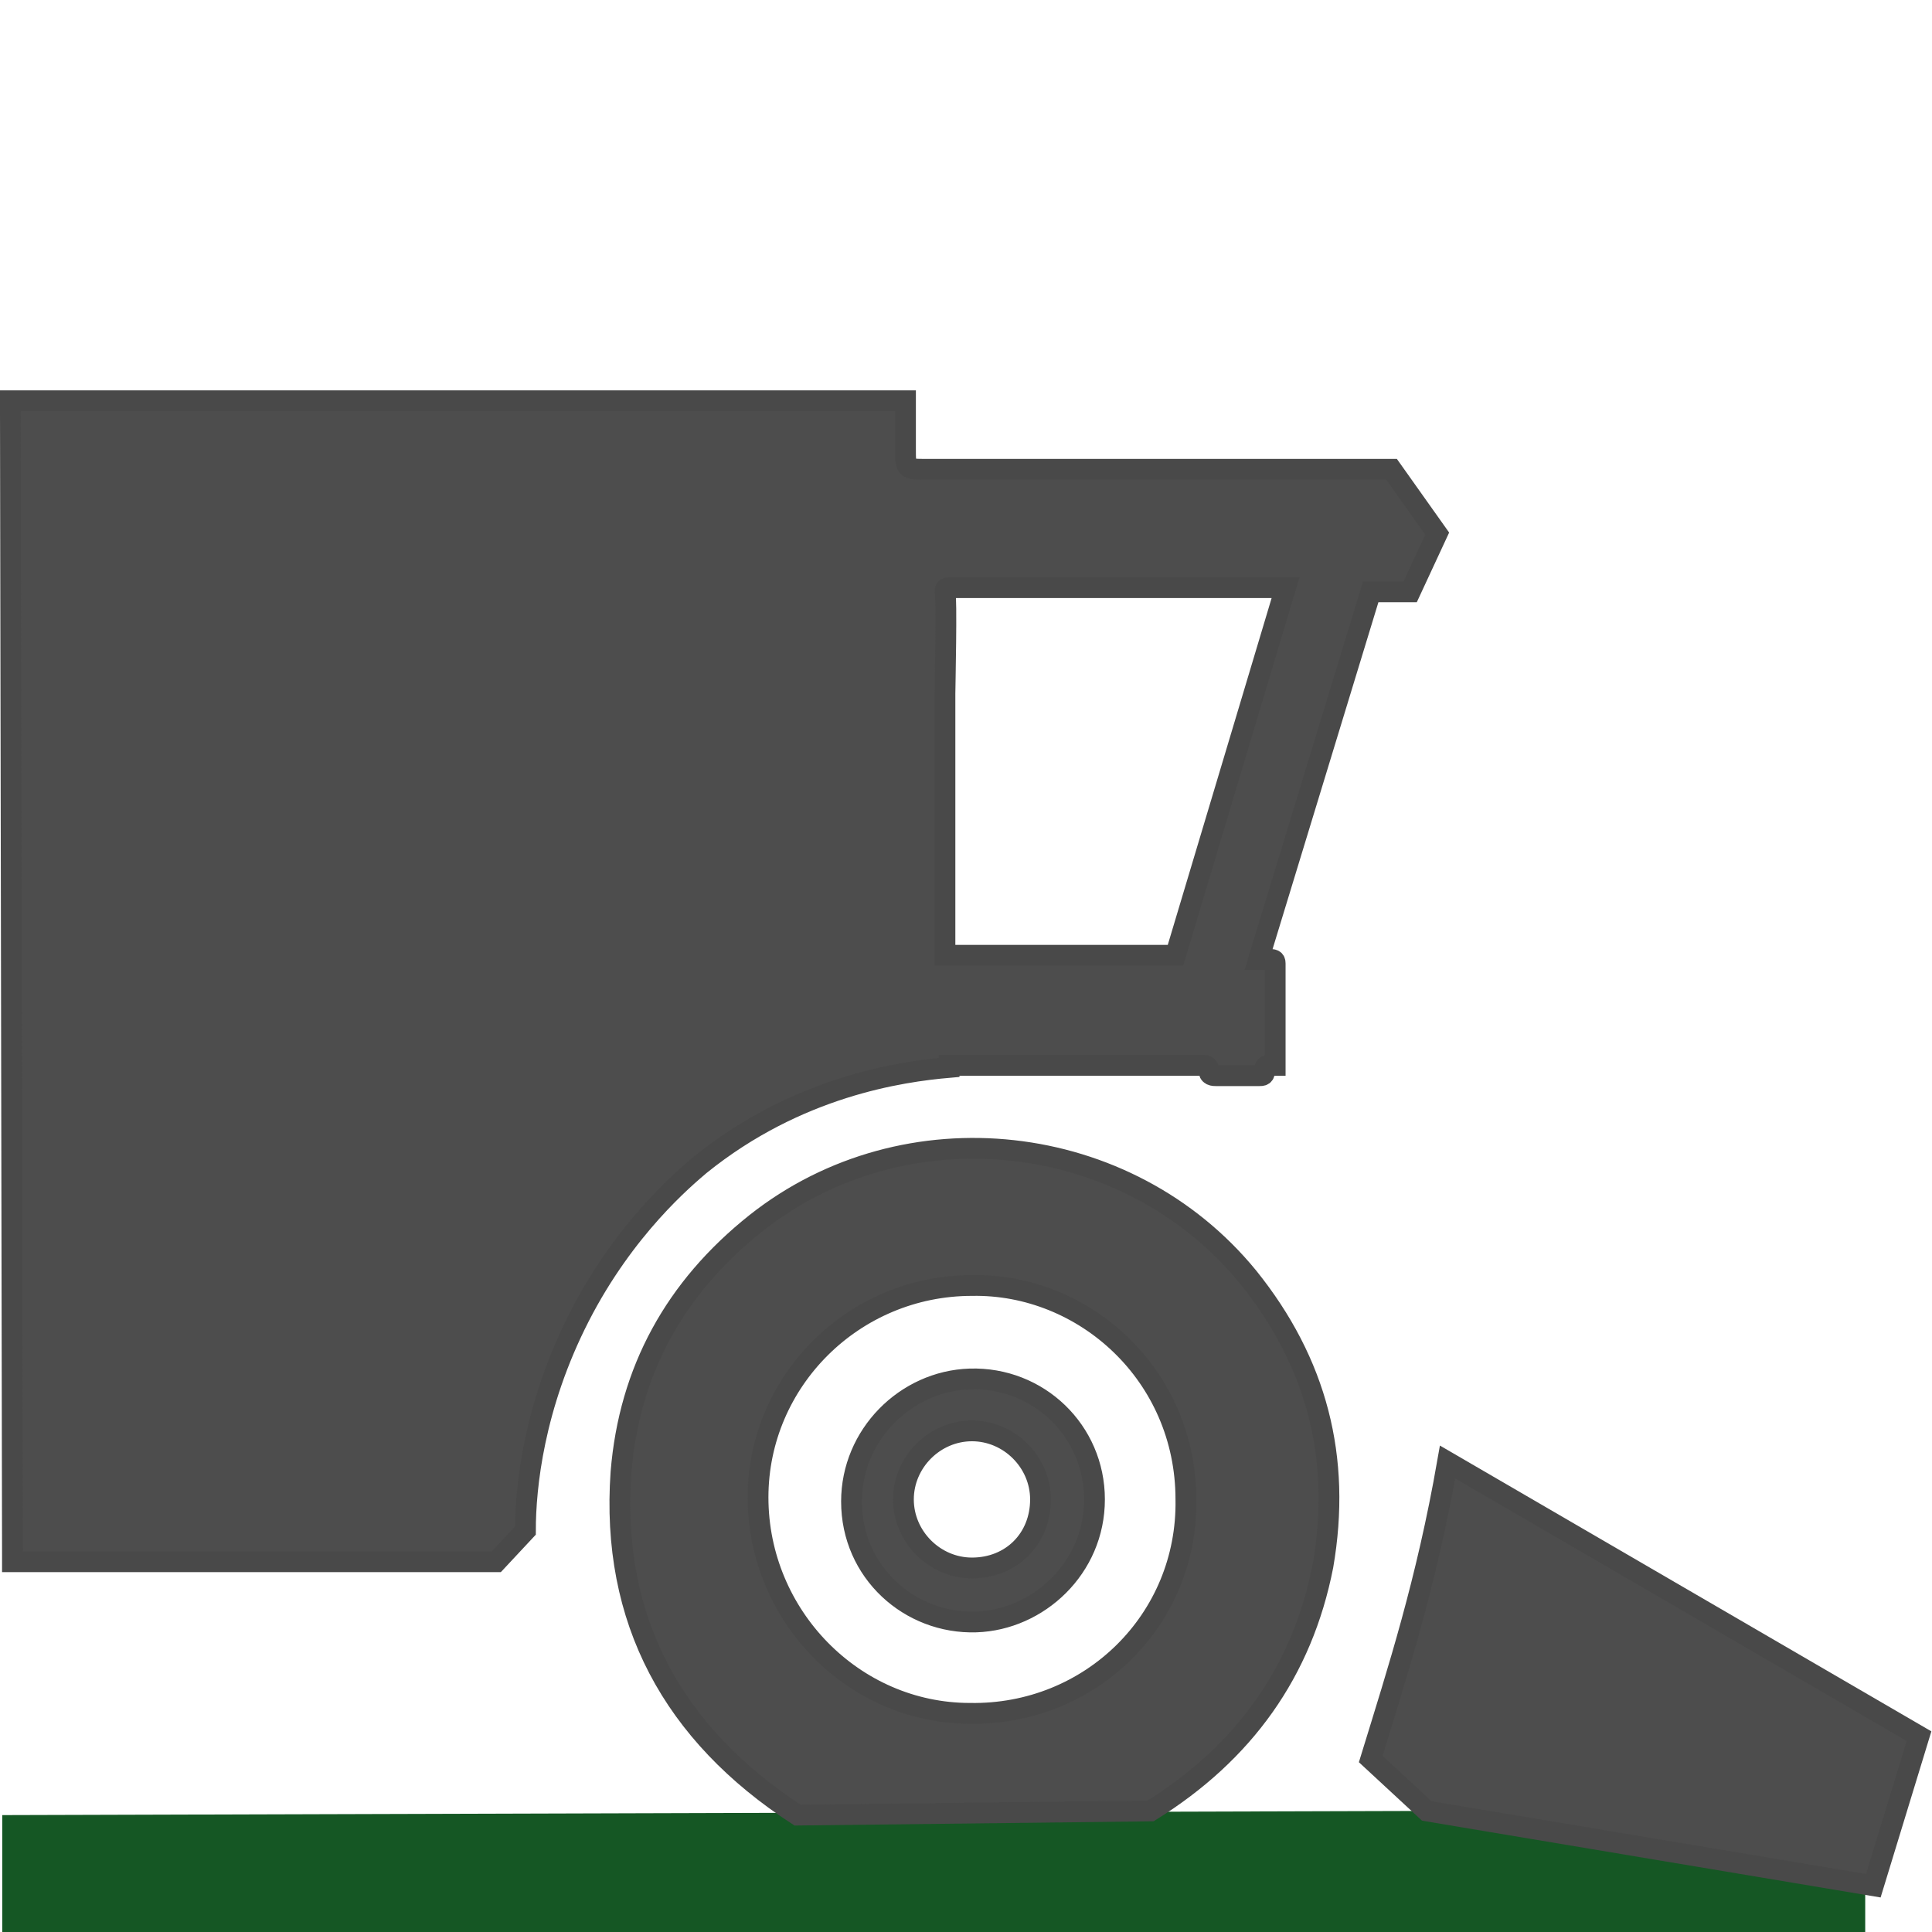<?xml version="1.0" encoding="UTF-8" standalone="no"?>
<svg
   version="1.1"
   id="Ebene_1"
   x="0px"
   y="0px"
   viewBox="0 0 24 24"
   xml:space="preserve"
   sodipodi:docname="harvester-icon.svg"
   width="24"
   height="24"
   inkscape:version="1.2.2 (b0a8486541, 2022-12-01)"
   inkscape:export-filename="harvester-icon-16.png"
   inkscape:export-xdpi="64"
   inkscape:export-ydpi="64"
   xmlns:inkscape="http://www.inkscape.org/namespaces/inkscape"
   xmlns:sodipodi="http://sodipodi.sourceforge.net/DTD/sodipodi-0.dtd"
   xmlns="http://www.w3.org/2000/svg"
   xmlns:svg="http://www.w3.org/2000/svg"><defs
   id="defs11" /><sodipodi:namedview
   id="namedview9"
   pagecolor="#ffffff"
   bordercolor="#000000"
   borderopacity="0.25"
   inkscape:showpageshadow="2"
   inkscape:pageopacity="0.0"
   inkscape:pagecheckerboard="0"
   inkscape:deskcolor="#d1d1d1"
   showgrid="false"
   inkscape:zoom="6.9328383"
   inkscape:cx="36.132388"
   inkscape:cy="23.222812"
   inkscape:window-width="1866"
   inkscape:window-height="1009"
   inkscape:window-x="0"
   inkscape:window-y="0"
   inkscape:window-maximized="1"
   inkscape:current-layer="Ebene_1" />
<style
   type="text/css"
   id="style2">
	.st0{fill:#347439;}
	.st1{fill-rule:evenodd;clip-rule:evenodd;fill:#347439;}
	.st2{fill:none;stroke:#FFFFFF;stroke-width:3;stroke-miterlimit:10;}
	.st3{fill:#FFFFFF;}
</style>


<g
   inkscape:groupmode="layer"
   id="layer3"
   inkscape:label="s"
   transform="translate(-4.397,-12.45)" /><g
   id="g2845"
   transform="matrix(0.258,0,0,0.258,-1.135,1.637)"><path
     class="st0"
     d="m 72.707,80.85 -68.2,0.2 v 6 H 94.207 v -0.4 -2.2 0 z"
     id="path6-3"
     style="display:inline;fill:#155724;fill-opacity:1;stroke:none;stroke-width:0.1;stroke-dasharray:none;stroke-opacity:1"
     sodipodi:nodetypes="cccccccc" /><path
     class="st0"
     d="M 96.798,77.25 74.098,64.05 c -1.012,5.783 -2.37,9.977 -3.7,14.3 l 2.7,2.5 21.5,3.6 v 0 z"
     id="path6-6"
     style="display:inline;fill:#4d4d4d;fill-opacity:1;stroke:#494949;stroke-opacity:1"
     sodipodi:nodetypes="ccccccc" /><path
     class="st0"
     d="m 51.098,60.05 c -3.1,0.1 -5.7,2.7 -5.7,5.9 0,3.4 2.8,5.9 6,5.8 3,-0.1 5.7,-2.6 5.7,-5.9 0,-3.3 -2.7,-5.9 -6,-5.8 z m 0.1,9.1 c -1.8,0 -3.3,-1.5 -3.3,-3.3 0,-1.8 1.5,-3.3 3.3,-3.3 1.8,0 3.3,1.5 3.3,3.3 0,1.9 -1.4,3.3 -3.3,3.3 z m 22.4,-49.8 -2.2,-3.1 h -1.5 -20.9 c -1,0 -1,0 -1,-1 v -2.3 H 4.898 l 0.1,55.6 v 0.3 h 21.4 1.6 0.3 l 1.4,-1.5 c 0,-2.1 0.4,-6 2.6,-10.3 2.2,-4.3 5.1,-6.7 5.8,-7.3 4.7,-3.8 9.7,-4.5 12,-4.7 v -0.1 h 12 0.3 c 0.1,0 0.2,0.1 0.2,0.2 0,0.3 0.2,0.3 0.4,0.3 h 2 c 0.2,0 0.3,0 0.3,-0.3 0,-0.2 0.1,-0.2 0.3,-0.2 h 0.2 v -4.9 c 0,-0.2 -0.1,-0.2 -0.3,-0.2 h -0.5 l 5.4,-17.7 h 1.2 v 0 h 0.7 z m -12.6,20.3 h -0.7 -10.1 -0.3 v -0.4 -12.2 c 0,-0.2 0.1,-4.7 0,-4.9 0,-0.2 0.1,-0.2 0.3,-0.2 h 16.1 z m -1.2,41.2 c 4.5,-2.8 7.3,-6.7 8.3,-11.8 0.9,-5.2 -0.3,-9.8 -3.6,-13.9 -5.8,-7.1 -16.5,-8.3 -23.7,-2.6 -3.9,3.1 -6.1,7.1 -6.5,12 -0.5,7.1 2.5,12.6 8.5,16.5 z m -8.7,-4.7 c -5.6,0 -10.2,-4.7 -10.2,-10.4 0,-5.6 4.6,-10.2 10.3,-10.2 5.4,-0.1 10.3,4.3 10.3,10.3 0.1,5.8 -4.6,10.4 -10.4,10.3 z"
     id="path6"
     style="display:inline;fill:#4d4d4d;fill-opacity:1;stroke:#494949;stroke-opacity:1"
     sodipodi:nodetypes="cscscssssscccssccccccccsccccsssssscsscccccccccccscsccccccccccsccc" /></g></svg>
